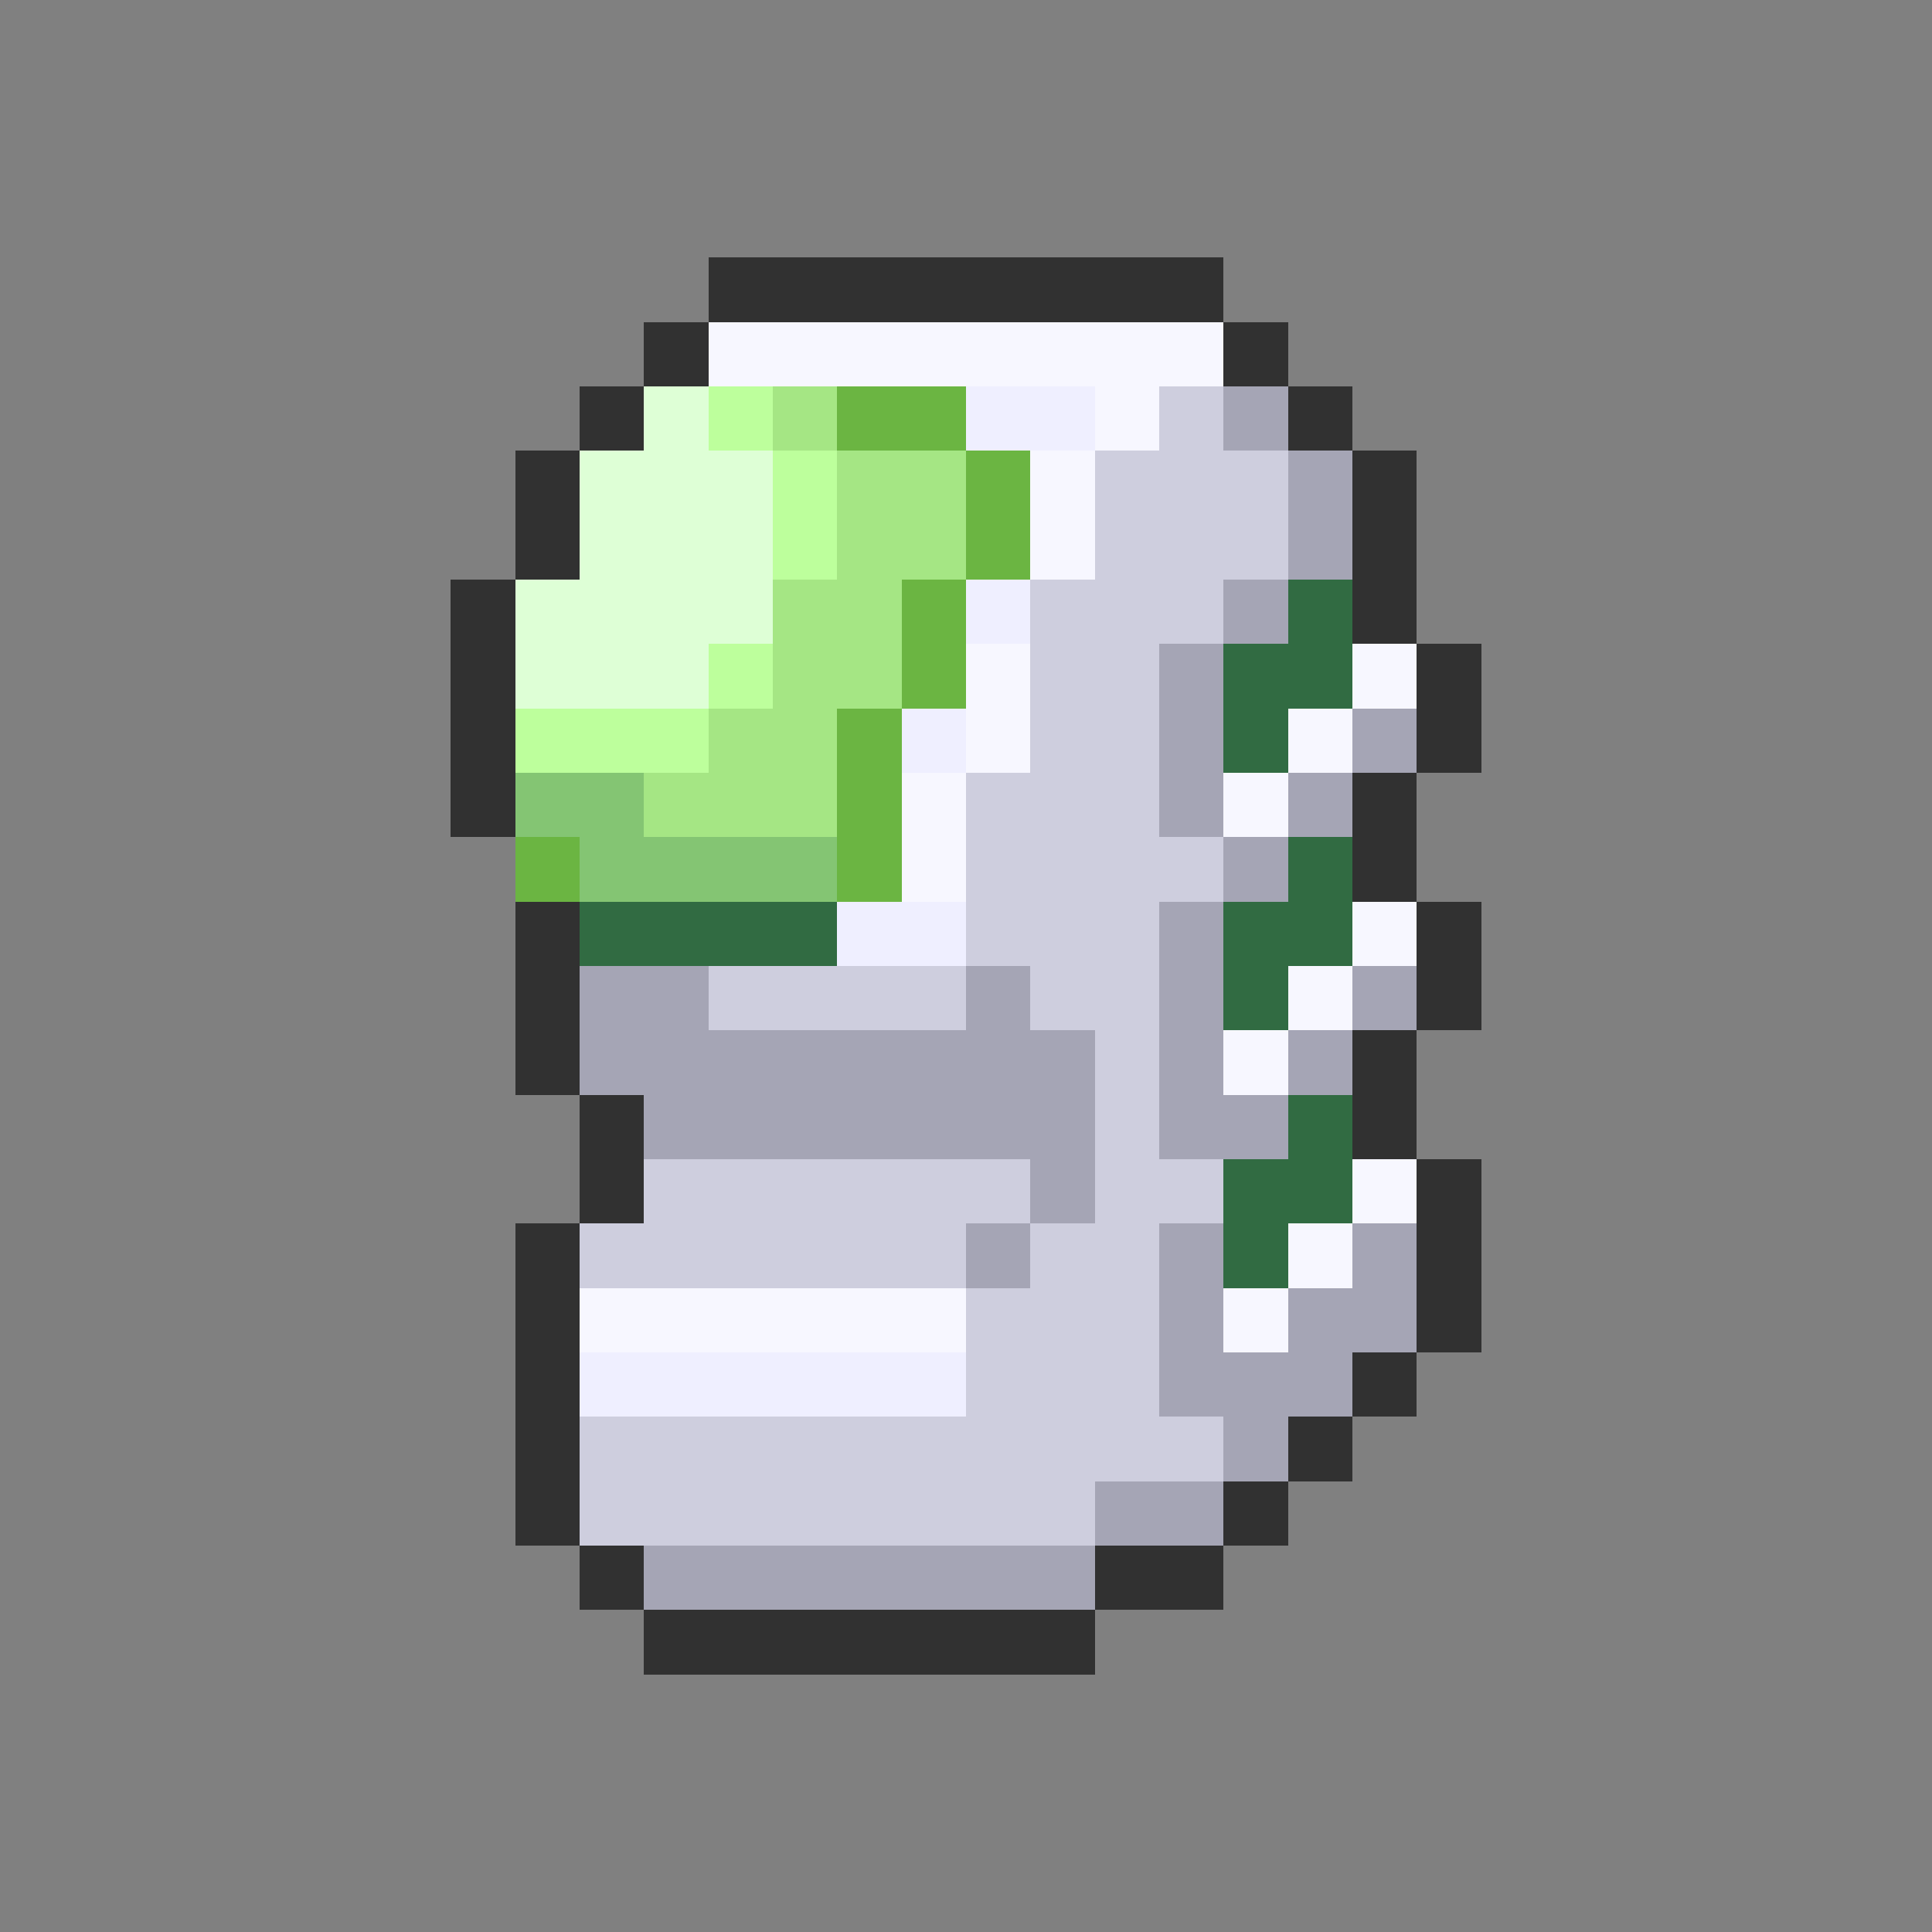 <svg xmlns="http://www.w3.org/2000/svg" viewBox="0 -0.5 30 30" shape-rendering="crispEdges">
<rect x="0" y="-0.5" width="30" height="30" fill="#808080" stroke="none"/>
<path stroke="#313131" d="M11 4h8M10 5h1M19 5h1M9 6h1M20 6h1M8 7h1M21 7h1M8 8h1M21 8h1M7 9h1M21 9h1M7 10h1M22 10h1M7 11h1M22 11h1M7 12h1M21 12h1M21 13h1M8 14h1M22 14h1M8 15h1M22 15h1M8 16h1M21 16h1M9 17h1M21 17h1M9 18h1M22 18h1M8 19h1M22 19h1M8 20h1M22 20h1M8 21h1M21 21h1M8 22h1M20 22h1M8 23h1M19 23h1M9 24h1M17 24h2M10 25h7" />
<path stroke="#f7f7ff" d="M11 5h8M17 6h1M16 7h1M16 8h1M15 10h1M21 10h1M15 11h1M20 11h1M14 12h1M19 12h1M14 13h1M21 14h1M20 15h1M19 16h1M21 18h1M20 19h1M9 20h6M19 20h1" />
<path stroke="#deffd6" d="M10 6h1M9 7h3M9 8h3M8 9h4M8 10h3" />
<path stroke="#bdff9c" d="M11 6h1M12 7h1M12 8h1M11 10h1M8 11h3" />
<path stroke="#a5e684" d="M12 6h1M13 7h2M13 8h2M12 9h2M12 10h2M11 11h2M10 12h3" />
<path stroke="#6bb542" d="M13 6h2M15 7h1M15 8h1M14 9h1M14 10h1M13 11h1M13 12h1M8 13h1M13 13h1" />
<path stroke="#efefff" d="M15 6h2M15 9h1M14 11h1M13 14h2M9 21h6" />
<path stroke="#cecede" d="M18 6h1M17 7h3M17 8h3M16 9h3M16 10h2M16 11h2M15 12h3M15 13h4M15 14h3M11 15h4M16 15h2M17 16h1M17 17h1M10 18h6M17 18h2M9 19h6M16 19h2M15 20h3M15 21h3M9 22h10M9 23h8" />
<path stroke="#a5a5b5" d="M19 6h1M20 7h1M20 8h1M19 9h1M18 10h1M18 11h1M21 11h1M18 12h1M20 12h1M19 13h1M18 14h1M9 15h2M15 15h1M18 15h1M21 15h1M9 16h8M18 16h1M20 16h1M10 17h7M18 17h2M16 18h1M15 19h1M18 19h1M21 19h1M18 20h1M20 20h2M18 21h3M19 22h1M17 23h2M10 24h7" />
<path stroke="#316b42" d="M20 9h1M19 10h2M19 11h1M20 13h1M9 14h4M19 14h2M19 15h1M20 17h1M19 18h2M19 19h1" />
<path stroke="#84c573" d="M8 12h2M9 13h4" />
</svg>